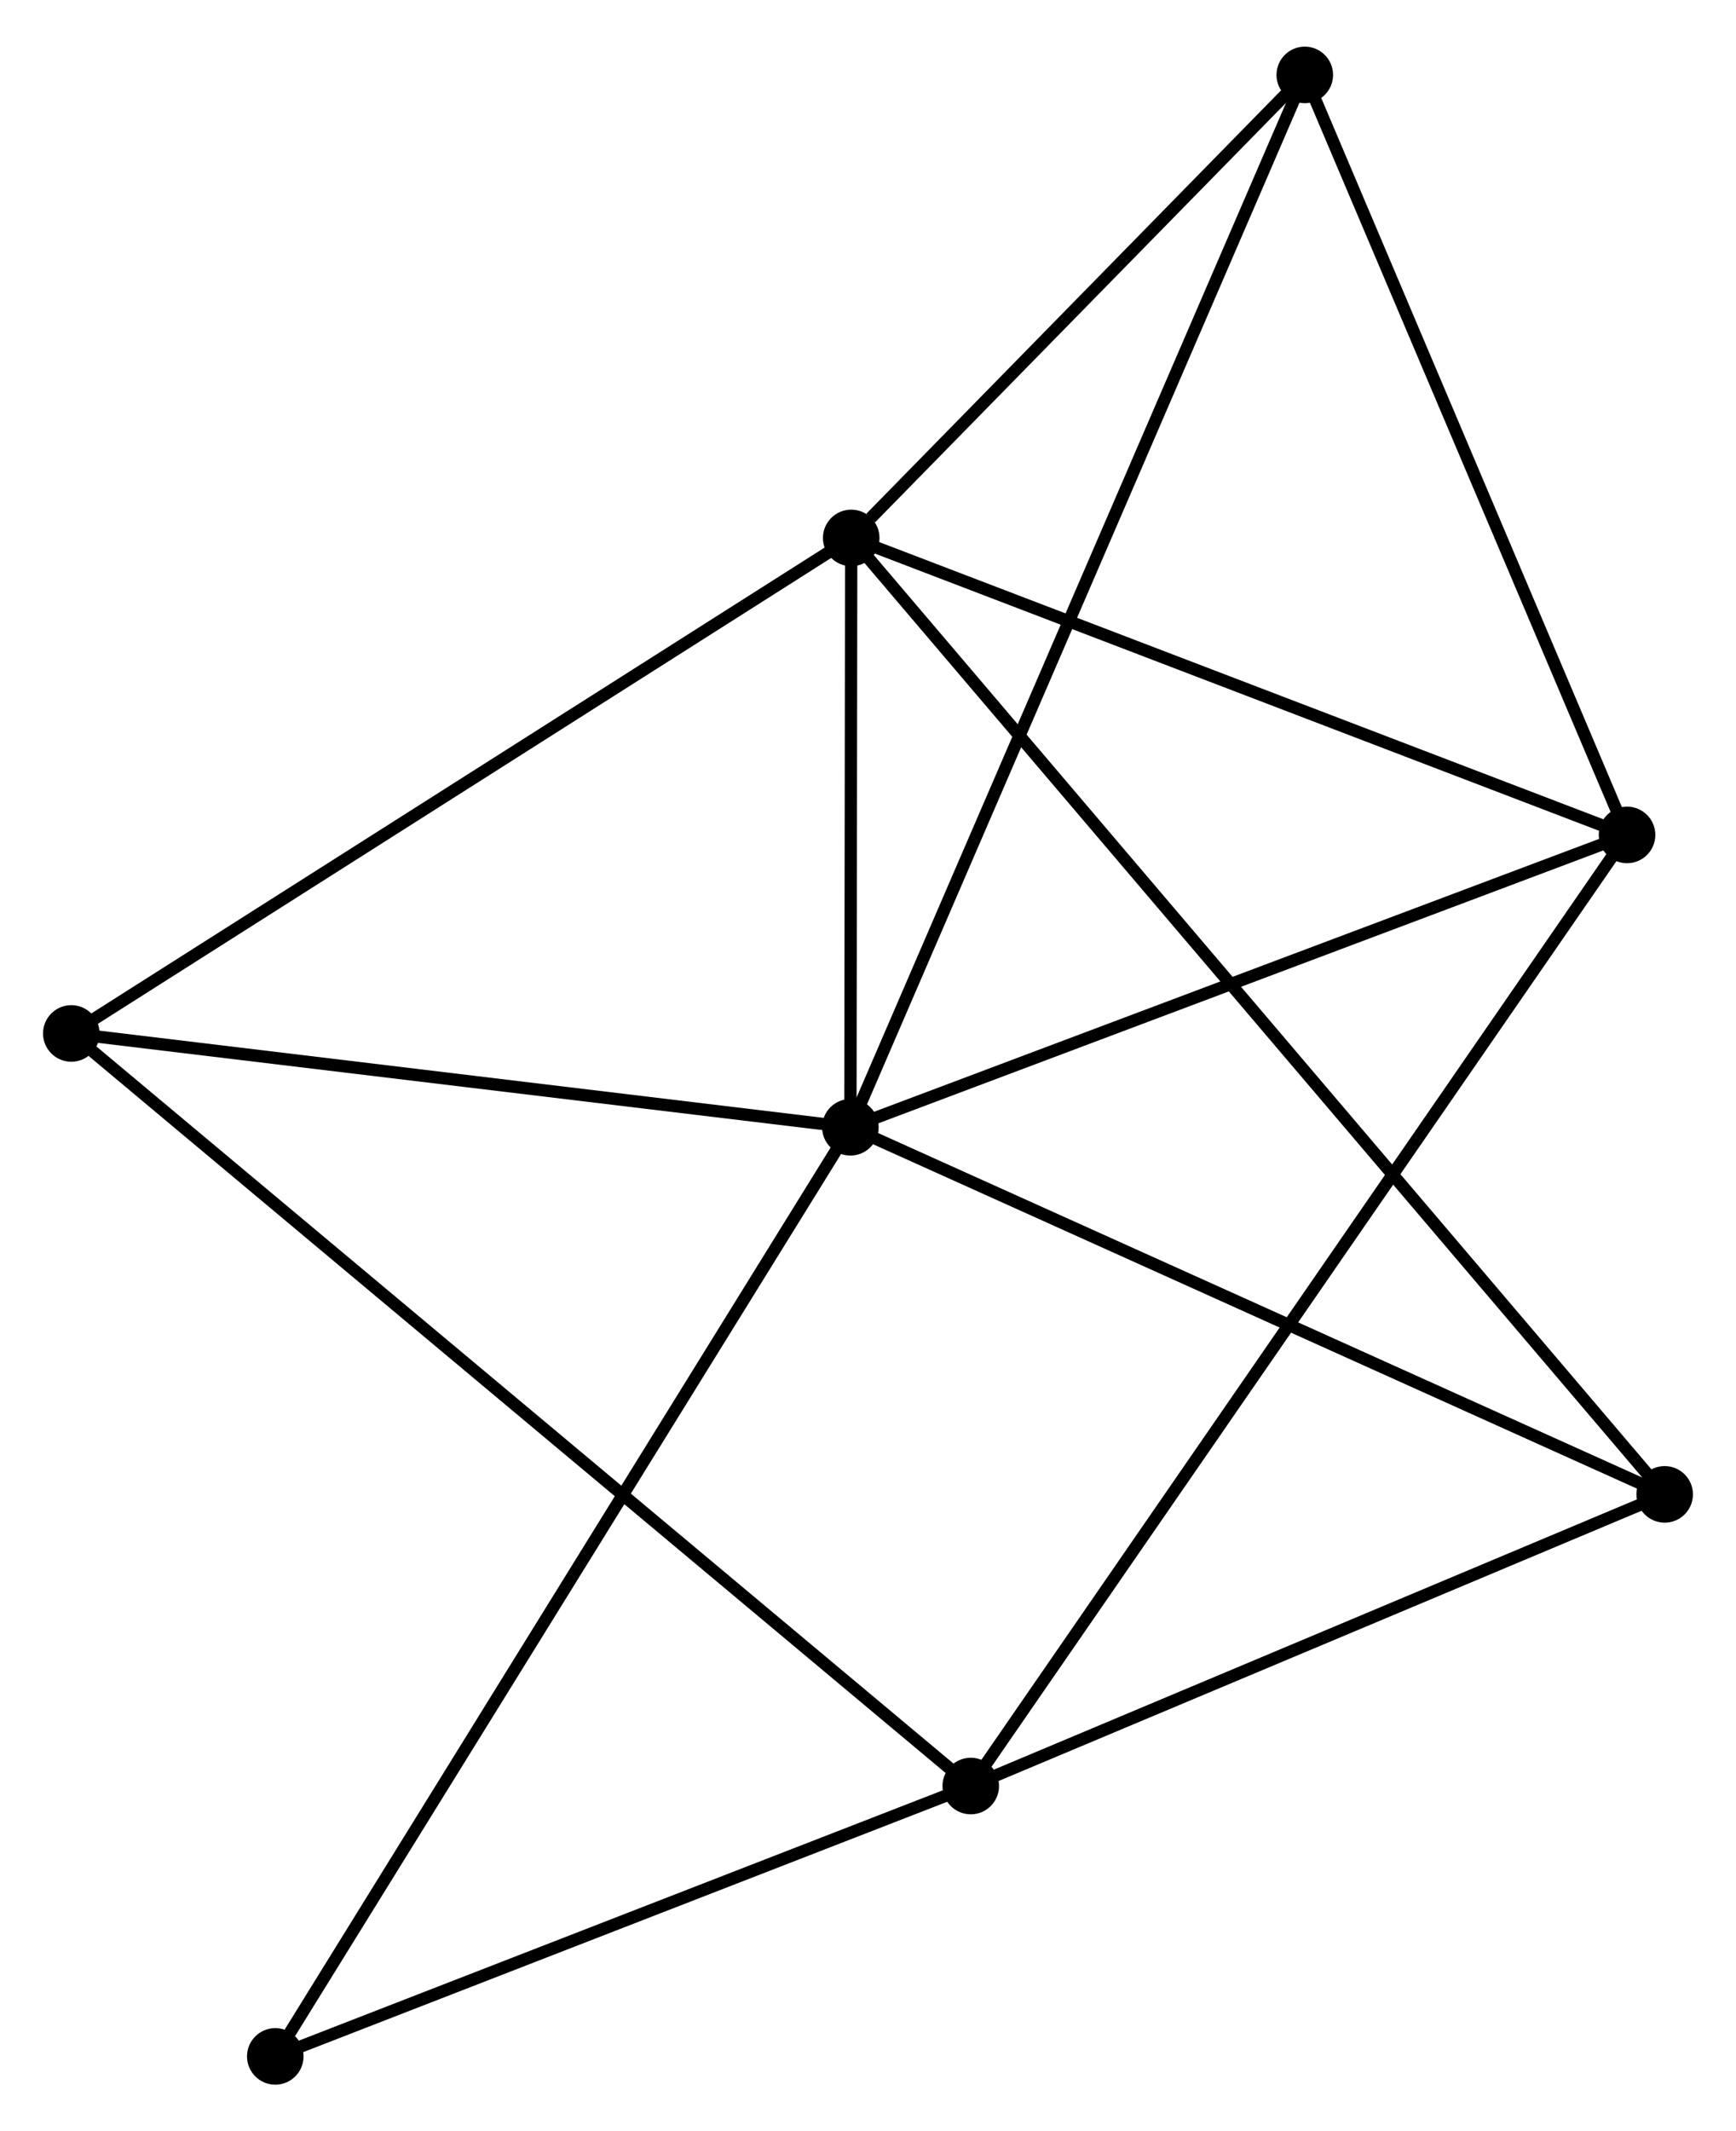 <?xml version="1.0" encoding="UTF-8" standalone="no"?>
<!DOCTYPE svg PUBLIC "-//W3C//DTD SVG 1.1//EN"
 "http://www.w3.org/Graphics/SVG/1.1/DTD/svg11.dtd">
<!-- Generated by graphviz version 2.36.0 (20140111.2315)
 -->
<!-- Title: %3 Pages: 1 -->
<svg width="141pt" height="173pt"
 viewBox="0.00 0.00 141.22 172.69" xmlns="http://www.w3.org/2000/svg" xmlns:xlink="http://www.w3.org/1999/xlink">
<g id="graph0" class="graph" transform="scale(1 1) rotate(0) translate(4 168.694)">
<title>%3</title>
<!-- 0 -->
<g id="node1" class="node"><title>0</title>
<ellipse fill="black" stroke="black" cx="65.177" cy="-77.337" rx="1.8" ry="1.8"/>
</g>
<!-- 1 -->
<g id="node2" class="node"><title>1</title>
<ellipse fill="black" stroke="black" cx="65.245" cy="-125.25" rx="1.8" ry="1.8"/>
</g>
<!-- 0&#45;&#45;1 -->
<g id="edge1" class="edge"><title>0&#45;&#45;1</title>
<path fill="none" stroke="black" d="M65.18,-79.396C65.191,-87.277 65.231,-115.477 65.242,-123.252"/>
</g>
<!-- 3 -->
<g id="node3" class="node"><title>3</title>
<ellipse fill="black" stroke="black" cx="128.357" cy="-101.105" rx="1.8" ry="1.8"/>
</g>
<!-- 0&#45;&#45;3 -->
<g id="edge2" class="edge"><title>0&#45;&#45;3</title>
<path fill="none" stroke="black" d="M67,-78.023C76.226,-81.493 117.687,-97.091 126.646,-100.461"/>
</g>
<!-- 4 -->
<g id="node4" class="node"><title>4</title>
<ellipse fill="black" stroke="black" cx="102.141" cy="-162.894" rx="1.8" ry="1.8"/>
</g>
<!-- 0&#45;&#45;4 -->
<g id="edge3" class="edge"><title>0&#45;&#45;4</title>
<path fill="none" stroke="black" d="M65.949,-79.124C70.76,-90.258 96.575,-150.011 101.373,-161.117"/>
</g>
<!-- 5 -->
<g id="node5" class="node"><title>5</title>
<ellipse fill="black" stroke="black" cx="131.418" cy="-47.492" rx="1.8" ry="1.8"/>
</g>
<!-- 0&#45;&#45;5 -->
<g id="edge4" class="edge"><title>0&#45;&#45;5</title>
<path fill="none" stroke="black" d="M67.088,-76.476C76.761,-72.118 120.231,-52.532 129.625,-48.3"/>
</g>
<!-- 6 -->
<g id="node6" class="node"><title>6</title>
<ellipse fill="black" stroke="black" cx="1.8" cy="-84.965" rx="1.8" ry="1.8"/>
</g>
<!-- 0&#45;&#45;6 -->
<g id="edge5" class="edge"><title>0&#45;&#45;6</title>
<path fill="none" stroke="black" d="M63.349,-77.557C54.256,-78.651 13.952,-83.502 4.018,-84.698"/>
</g>
<!-- 7 -->
<g id="node7" class="node"><title>7</title>
<ellipse fill="black" stroke="black" cx="18.394" cy="-1.8" rx="1.8" ry="1.8"/>
</g>
<!-- 0&#45;&#45;7 -->
<g id="edge6" class="edge"><title>0&#45;&#45;7</title>
<path fill="none" stroke="black" d="M64.2,-75.759C58.112,-65.929 25.439,-13.174 19.366,-3.369"/>
</g>
<!-- 1&#45;&#45;3 -->
<g id="edge7" class="edge"><title>1&#45;&#45;3</title>
<path fill="none" stroke="black" d="M67.066,-124.554C76.282,-121.028 117.698,-105.182 126.648,-101.758"/>
</g>
<!-- 1&#45;&#45;4 -->
<g id="edge8" class="edge"><title>1&#45;&#45;4</title>
<path fill="none" stroke="black" d="M66.831,-126.868C72.9,-133.06 94.615,-155.216 100.603,-161.324"/>
</g>
<!-- 1&#45;&#45;5 -->
<g id="edge9" class="edge"><title>1&#45;&#45;5</title>
<path fill="none" stroke="black" d="M66.627,-123.626C75.239,-113.507 121.454,-59.2 130.043,-49.107"/>
</g>
<!-- 1&#45;&#45;6 -->
<g id="edge10" class="edge"><title>1&#45;&#45;6</title>
<path fill="none" stroke="black" d="M63.677,-124.254C54.975,-118.729 12.692,-91.881 3.546,-86.074"/>
</g>
<!-- 3&#45;&#45;4 -->
<g id="edge15" class="edge"><title>3&#45;&#45;4</title>
<path fill="none" stroke="black" d="M127.6,-102.887C123.772,-111.91 106.568,-152.459 102.851,-161.221"/>
</g>
<!-- 2 -->
<g id="node8" class="node"><title>2</title>
<ellipse fill="black" stroke="black" cx="74.969" cy="-23.781" rx="1.8" ry="1.8"/>
</g>
<!-- 2&#45;&#45;3 -->
<g id="edge11" class="edge"><title>2&#45;&#45;3</title>
<path fill="none" stroke="black" d="M76.084,-25.396C83.032,-35.459 120.318,-89.462 127.248,-99.499"/>
</g>
<!-- 2&#45;&#45;5 -->
<g id="edge12" class="edge"><title>2&#45;&#45;5</title>
<path fill="none" stroke="black" d="M76.847,-24.57C85.418,-28.17 120.771,-43.02 129.475,-46.676"/>
</g>
<!-- 2&#45;&#45;6 -->
<g id="edge13" class="edge"><title>2&#45;&#45;6</title>
<path fill="none" stroke="black" d="M73.441,-25.059C63.919,-33.022 12.818,-75.752 3.32,-83.694"/>
</g>
<!-- 2&#45;&#45;7 -->
<g id="edge14" class="edge"><title>2&#45;&#45;7</title>
<path fill="none" stroke="black" d="M73.087,-23.05C64.497,-19.713 29.066,-5.946 20.342,-2.557"/>
</g>
</g>
</svg>
